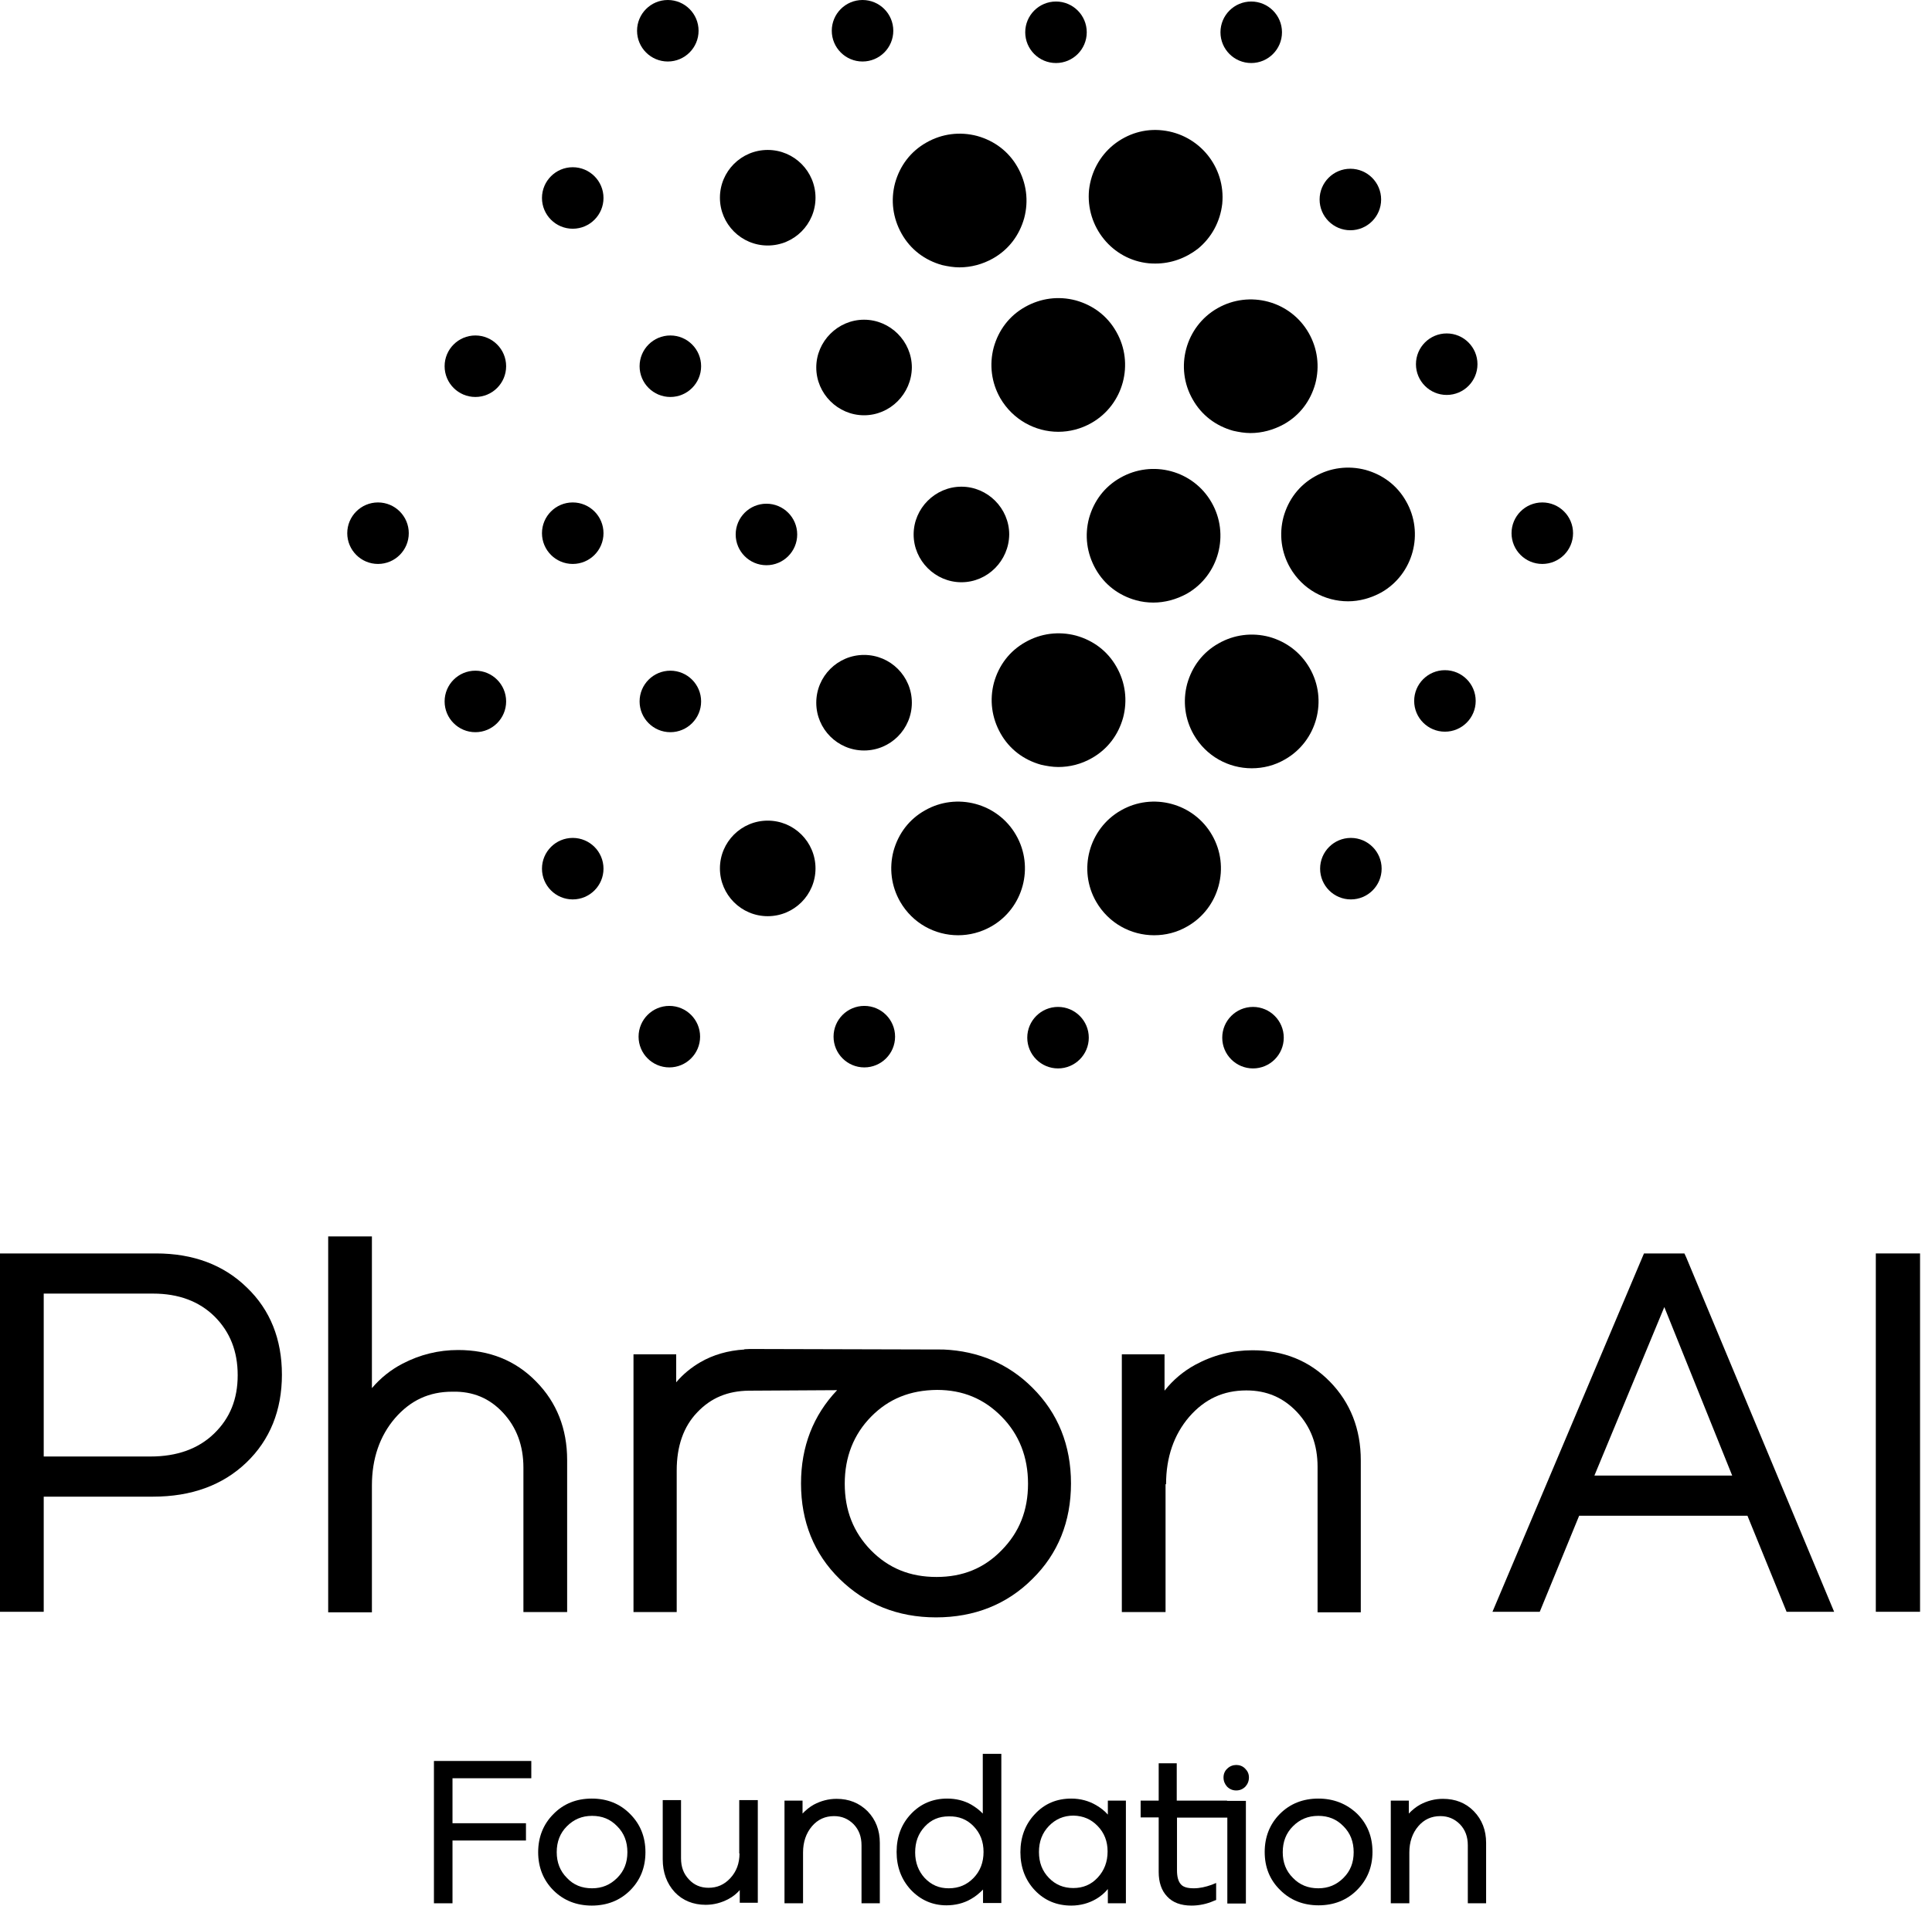 <svg width="76" height="75" viewBox="0 0 76 75" fill="none" xmlns="http://www.w3.org/2000/svg">
<path d="M26.33 42C26.998 42 27.54 41.458 27.54 40.79C27.54 40.122 26.998 39.58 26.33 39.58C25.662 39.58 25.12 40.122 25.12 40.79C25.12 41.458 25.662 42 26.33 42Z" fill="black"/>
<path d="M34 42C34.668 42 35.21 41.458 35.21 40.79C35.21 40.122 34.668 39.58 34 39.58C33.332 39.58 32.79 40.122 32.79 40.79C32.79 41.458 33.332 42 34 42Z" fill="black"/>
<path d="M41.62 42.04C42.288 42.04 42.83 41.498 42.83 40.83C42.83 40.162 42.288 39.62 41.62 39.62C40.952 39.62 40.41 40.162 40.41 40.83C40.41 41.498 40.952 42.04 41.62 42.04Z" fill="black"/>
<path d="M53.14 35.39C53.808 35.39 54.35 34.848 54.35 34.18C54.35 33.512 53.808 32.97 53.14 32.97C52.472 32.97 51.93 33.512 51.93 34.18C51.93 34.848 52.472 35.39 53.14 35.39Z" fill="black"/>
<path d="M56.84 28.79C57.508 28.79 58.05 28.248 58.05 27.58C58.05 26.912 57.508 26.37 56.84 26.37C56.172 26.37 55.63 26.912 55.63 27.58C55.63 28.248 56.172 28.79 56.84 28.79Z" fill="black"/>
<path d="M60.67 22.19C61.338 22.19 61.88 21.648 61.88 20.98C61.88 20.312 61.338 19.77 60.67 19.77C60.002 19.77 59.46 20.312 59.46 20.98C59.46 21.648 60.002 22.19 60.67 22.19Z" fill="black"/>
<path d="M56.91 15.54C57.578 15.54 58.12 14.998 58.12 14.33C58.12 13.662 57.578 13.12 56.91 13.12C56.242 13.12 55.7 13.662 55.7 14.33C55.7 14.998 56.242 15.54 56.91 15.54Z" fill="black"/>
<path d="M53.12 9.06C53.788 9.06 54.33 8.518 54.33 7.85C54.33 7.182 53.788 6.64 53.12 6.64C52.452 6.64 51.91 7.182 51.91 7.85C51.91 8.518 52.452 9.06 53.12 9.06Z" fill="black"/>
<path d="M49.29 42.04C49.958 42.04 50.5 41.498 50.5 40.83C50.5 40.162 49.958 39.62 49.29 39.62C48.622 39.62 48.08 40.162 48.08 40.83C48.08 41.498 48.622 42.04 49.29 42.04Z" fill="black"/>
<path d="M22.53 35.39C23.198 35.39 23.74 34.848 23.74 34.18C23.74 33.512 23.198 32.97 22.53 32.97C21.862 32.97 21.32 33.512 21.32 34.18C21.32 34.848 21.862 35.39 22.53 35.39Z" fill="black"/>
<path d="M30.2 36.05C31.238 36.05 32.08 35.208 32.08 34.17C32.08 33.132 31.238 32.29 30.2 32.29C29.162 32.29 28.32 33.132 28.32 34.17C28.32 35.208 29.162 36.05 30.2 36.05Z" fill="black"/>
<path d="M18.7 28.81C19.368 28.81 19.91 28.268 19.91 27.6C19.91 26.932 19.368 26.39 18.7 26.39C18.032 26.39 17.49 26.932 17.49 27.6C17.49 28.268 18.032 28.81 18.7 28.81Z" fill="black"/>
<path d="M26.37 28.81C27.038 28.81 27.58 28.268 27.58 27.6C27.58 26.932 27.038 26.39 26.37 26.39C25.702 26.39 25.16 26.932 25.16 27.6C25.16 28.268 25.702 28.81 26.37 28.81Z" fill="black"/>
<path d="M33.99 29.53C35.028 29.53 35.87 28.688 35.87 27.65C35.87 26.612 35.028 25.77 33.99 25.77C32.952 25.77 32.11 26.612 32.11 27.65C32.11 28.688 32.952 29.53 33.99 29.53Z" fill="black"/>
<path d="M14.87 22.19C15.538 22.19 16.08 21.648 16.08 20.98C16.08 20.312 15.538 19.77 14.87 19.77C14.202 19.77 13.66 20.312 13.66 20.98C13.66 21.648 14.202 22.19 14.87 22.19Z" fill="black"/>
<path d="M22.53 22.19C23.198 22.19 23.74 21.648 23.74 20.98C23.74 20.312 23.198 19.77 22.53 19.77C21.862 19.77 21.32 20.312 21.32 20.98C21.32 21.648 21.862 22.19 22.53 22.19Z" fill="black"/>
<path d="M30.15 22.24C30.818 22.24 31.36 21.698 31.36 21.03C31.36 20.362 30.818 19.82 30.15 19.82C29.482 19.82 28.94 20.362 28.94 21.03C28.94 21.698 29.482 22.24 30.15 22.24Z" fill="black"/>
<path d="M35.94 21.03C35.94 22.06 36.79 22.91 37.82 22.91C38.85 22.91 39.69 22.06 39.7 21.03C39.7 20 38.85 19.15 37.82 19.15C36.79 19.15 35.94 20 35.94 21.03Z" fill="black"/>
<path d="M18.7 15.62C19.368 15.62 19.91 15.078 19.91 14.41C19.91 13.742 19.368 13.2 18.7 13.2C18.032 13.2 17.49 13.742 17.49 14.41C17.49 15.078 18.032 15.62 18.7 15.62Z" fill="black"/>
<path d="M26.37 15.62C27.038 15.62 27.58 15.078 27.58 14.41C27.58 13.742 27.038 13.2 26.37 13.2C25.702 13.2 25.16 13.742 25.16 14.41C25.16 15.078 25.702 15.62 26.37 15.62Z" fill="black"/>
<path d="M33.99 16.34C35.02 16.34 35.86 15.49 35.87 14.46C35.87 13.43 35.02 12.58 33.99 12.58C32.96 12.58 32.11 13.43 32.11 14.46C32.11 15.49 32.96 16.34 33.99 16.34Z" fill="black"/>
<path d="M26.27 2.42C26.938 2.42 27.48 1.878 27.48 1.21C27.48 0.542 26.938 0 26.27 0C25.602 0 25.06 0.542 25.06 1.21C25.06 1.878 25.602 2.42 26.27 2.42Z" fill="black"/>
<path d="M33.93 2.42C34.598 2.42 35.14 1.878 35.14 1.21C35.14 0.542 34.598 0 33.93 0C33.262 0 32.72 0.542 32.72 1.21C32.72 1.878 33.262 2.42 33.93 2.42Z" fill="black"/>
<path d="M41.54 2.48C42.208 2.48 42.75 1.938 42.75 1.27C42.75 0.602 42.208 0.06 41.54 0.06C40.872 0.06 40.33 0.602 40.33 1.27C40.33 1.938 40.872 2.48 41.54 2.48Z" fill="black"/>
<path d="M45.19 10.36C45.28 10.37 45.38 10.37 45.46 10.37C46.06 10.37 46.64 10.16 47.12 9.79C47.66 9.35 48 8.72 48.08 8.02C48.22 6.57 47.17 5.29 45.73 5.13C45.03 5.05 44.35 5.26 43.8 5.7C43.26 6.14 42.92 6.77 42.84 7.47C42.7 8.92 43.75 10.22 45.19 10.36Z" fill="black"/>
<path d="M35.47 9.2C35.82 9.82 36.38 10.24 37.06 10.43C37.28 10.48 37.51 10.52 37.74 10.52C38.2 10.52 38.65 10.4 39.06 10.17C39.68 9.82 40.1 9.26 40.29 8.58C40.47 7.9 40.38 7.2 40.03 6.58C39.68 5.96 39.12 5.54 38.44 5.35C37.76 5.17 37.05 5.26 36.44 5.61C35.82 5.96 35.4 6.52 35.21 7.2C35.03 7.88 35.12 8.58 35.47 9.2Z" fill="black"/>
<path d="M41.63 16.99C42.07 16.99 42.52 16.88 42.94 16.64C44.2 15.92 44.63 14.3 43.91 13.05C43.56 12.43 43 12.01 42.32 11.82C41.64 11.64 40.94 11.73 40.32 12.08C39.7 12.43 39.28 12.99 39.09 13.67C38.91 14.35 39 15.06 39.35 15.67C39.84 16.51 40.72 16.99 41.63 16.99Z" fill="black"/>
<path d="M47.89 12.13C46.63 12.85 46.2 14.47 46.92 15.72C47.27 16.34 47.83 16.76 48.51 16.95C48.73 17 48.96 17.04 49.19 17.04C49.64 17.04 50.09 16.92 50.51 16.69C51.13 16.34 51.55 15.78 51.74 15.1C51.92 14.42 51.83 13.71 51.48 13.1C50.76 11.84 49.15 11.41 47.89 12.13Z" fill="black"/>
<path d="M45.37 23.71C45.82 23.71 46.27 23.59 46.69 23.36C47.95 22.64 48.38 21.02 47.66 19.77C46.94 18.51 45.33 18.08 44.07 18.8C43.45 19.15 43.03 19.71 42.84 20.39C42.66 21.07 42.75 21.77 43.1 22.39C43.45 23.01 44.01 23.43 44.69 23.62C44.91 23.68 45.14 23.71 45.37 23.71Z" fill="black"/>
<path d="M55.31 19.72C54.96 19.1 54.4 18.68 53.72 18.49C53.04 18.31 52.33 18.4 51.72 18.75C51.1 19.1 50.68 19.66 50.49 20.34C50.31 21.02 50.4 21.73 50.75 22.34C51.24 23.19 52.12 23.66 53.03 23.66C53.47 23.66 53.92 23.54 54.34 23.31C55.6 22.59 56.03 20.97 55.31 19.72Z" fill="black"/>
<path d="M49.93 25.06C49.25 24.88 48.54 24.97 47.93 25.32C47.31 25.67 46.89 26.23 46.7 26.91C46.52 27.59 46.61 28.3 46.96 28.91C47.45 29.76 48.33 30.23 49.24 30.23C49.69 30.23 50.14 30.12 50.55 29.88C51.81 29.16 52.24 27.54 51.52 26.29C51.17 25.68 50.61 25.25 49.93 25.06Z" fill="black"/>
<path d="M40.95 30.09C41.17 30.14 41.4 30.18 41.63 30.18C42.08 30.18 42.53 30.07 42.95 29.83C43.57 29.48 43.99 28.92 44.18 28.24C44.36 27.56 44.27 26.85 43.92 26.24C43.57 25.62 43.01 25.2 42.33 25.01C41.65 24.83 40.94 24.92 40.33 25.27C39.71 25.62 39.29 26.18 39.1 26.86C38.92 27.54 39.01 28.24 39.36 28.86C39.71 29.48 40.27 29.9 40.95 30.09Z" fill="black"/>
<path d="M36.38 31.89C35.76 32.24 35.34 32.8 35.15 33.48C34.97 34.16 35.06 34.87 35.41 35.48C35.9 36.33 36.78 36.8 37.69 36.8C38.13 36.8 38.58 36.69 39 36.45C40.26 35.73 40.69 34.11 39.97 32.86C39.25 31.6 37.63 31.17 36.38 31.89Z" fill="black"/>
<path d="M44.09 31.89C42.83 32.61 42.4 34.23 43.12 35.48C43.61 36.33 44.49 36.8 45.4 36.8C45.85 36.8 46.3 36.69 46.71 36.45C47.97 35.73 48.4 34.11 47.68 32.86C46.96 31.6 45.34 31.17 44.09 31.89Z" fill="black"/>
<path d="M49.22 2.48C49.888 2.48 50.43 1.938 50.43 1.27C50.43 0.602 49.888 0.06 49.22 0.06C48.552 0.06 48.01 0.602 48.01 1.27C48.01 1.938 48.552 2.48 49.22 2.48Z" fill="black"/>
<path d="M22.53 9C23.198 9 23.74 8.458 23.74 7.79C23.74 7.122 23.198 6.58 22.53 6.58C21.862 6.58 21.32 7.122 21.32 7.79C21.32 8.458 21.862 9 22.53 9Z" fill="black"/>
<path d="M30.2 9.66C31.238 9.66 32.08 8.818 32.08 7.78C32.08 6.742 31.238 5.9 30.2 5.9C29.162 5.9 28.32 6.742 28.32 7.78C28.32 8.818 29.162 9.66 30.2 9.66Z" fill="black"/>
<path d="M17.07 74.89H17.8V72.42H20.69V71.74H17.8V69.97H20.9V69.29H17.07V74.89Z" fill="black"/>
<path d="M23.28 70.77C22.68 70.77 22.17 70.97 21.77 71.38C21.37 71.78 21.17 72.29 21.17 72.88C21.17 73.47 21.37 73.98 21.77 74.38C22.17 74.78 22.68 74.98 23.28 74.98C23.88 74.98 24.39 74.78 24.79 74.38C25.19 73.98 25.39 73.48 25.39 72.88C25.39 72.28 25.19 71.78 24.79 71.38C24.39 70.97 23.88 70.77 23.28 70.77ZM23.29 74.3C22.89 74.3 22.56 74.17 22.3 73.89C22.03 73.62 21.9 73.28 21.9 72.88C21.9 72.47 22.03 72.13 22.3 71.86C22.57 71.59 22.89 71.45 23.29 71.45C23.69 71.45 24.01 71.58 24.28 71.86C24.55 72.13 24.68 72.47 24.68 72.88C24.68 73.29 24.55 73.62 24.28 73.89C24.01 74.16 23.69 74.3 23.29 74.3Z" fill="black"/>
<path d="M29.09 72.93C29.09 73.32 28.97 73.64 28.73 73.9C28.49 74.16 28.21 74.28 27.87 74.28C27.56 74.28 27.3 74.17 27.1 73.95C26.89 73.73 26.79 73.46 26.79 73.12V70.83H26.07V73.16C26.07 73.68 26.23 74.11 26.54 74.45C26.85 74.78 27.27 74.95 27.76 74.95C28.08 74.95 28.38 74.87 28.66 74.72C28.83 74.63 28.98 74.51 29.1 74.37V74.87H29.81V70.83H29.08V72.93H29.09Z" fill="black"/>
<path d="M32.91 70.78C32.59 70.78 32.29 70.86 32.01 71.01C31.85 71.1 31.7 71.22 31.57 71.36V70.85H30.86V74.89H31.59V72.89C31.59 72.48 31.71 72.13 31.94 71.86C32.17 71.59 32.46 71.46 32.81 71.46C33.12 71.46 33.37 71.57 33.58 71.78C33.79 72 33.89 72.27 33.89 72.61V74.89H34.61V72.51C34.61 72.02 34.45 71.6 34.13 71.27C33.8 70.94 33.39 70.78 32.91 70.78Z" fill="black"/>
<path d="M38.67 71.37C38.54 71.23 38.38 71.11 38.21 71.01C37.93 70.85 37.61 70.77 37.26 70.77C36.7 70.77 36.22 70.97 35.84 71.37C35.46 71.77 35.27 72.27 35.27 72.87C35.27 73.46 35.46 73.96 35.83 74.36C36.21 74.76 36.68 74.97 37.23 74.97C37.58 74.97 37.91 74.89 38.2 74.72C38.38 74.62 38.53 74.49 38.67 74.35V74.88H39.39V69.01H38.66V71.37H38.67ZM38.3 71.86C38.56 72.13 38.69 72.46 38.69 72.87C38.69 73.28 38.56 73.62 38.3 73.89C38.04 74.16 37.72 74.3 37.32 74.3C36.94 74.3 36.64 74.17 36.38 73.9C36.13 73.63 36 73.29 36 72.89C36 72.48 36.12 72.15 36.38 71.87C36.63 71.6 36.94 71.47 37.32 71.47C37.72 71.46 38.04 71.59 38.3 71.86Z" fill="black"/>
<path d="M43.58 71.4C43.45 71.25 43.29 71.13 43.12 71.03C42.83 70.86 42.5 70.77 42.14 70.77C41.57 70.77 41.09 70.97 40.71 71.38C40.33 71.78 40.14 72.29 40.14 72.88C40.14 73.47 40.33 73.98 40.71 74.38C41.09 74.78 41.57 74.98 42.14 74.98C42.5 74.98 42.83 74.89 43.12 74.72C43.29 74.62 43.45 74.49 43.58 74.33V74.89H44.29V70.85H43.58V71.4ZM43.18 71.85C43.44 72.12 43.57 72.45 43.57 72.85C43.57 73.26 43.44 73.6 43.18 73.88C42.92 74.16 42.6 74.29 42.22 74.29C41.84 74.29 41.52 74.16 41.26 73.89C41 73.62 40.87 73.29 40.87 72.87C40.87 72.46 41 72.12 41.26 71.85C41.52 71.58 41.84 71.44 42.23 71.44C42.61 71.45 42.92 71.58 43.18 71.85Z" fill="black"/>
<path d="M48.28 69.59C48.18 69.68 48.13 69.8 48.13 69.94C48.13 70.08 48.18 70.2 48.27 70.3C48.37 70.4 48.49 70.45 48.63 70.45C48.77 70.45 48.89 70.4 48.99 70.3C49.08 70.2 49.13 70.08 49.13 69.94C49.13 69.8 49.08 69.69 48.98 69.59C48.8 69.4 48.47 69.4 48.28 69.59Z" fill="black"/>
<path d="M48.27 70.85H46.29V69.38H45.58V70.85H44.87V71.51H45.58V73.66C45.58 74.06 45.69 74.39 45.91 74.62C46.13 74.86 46.45 74.98 46.87 74.98C47.17 74.98 47.47 74.92 47.76 74.79L47.84 74.76V74.09L47.67 74.16C47.42 74.25 47.19 74.3 46.96 74.3C46.71 74.3 46.54 74.25 46.45 74.14C46.35 74.03 46.3 73.84 46.3 73.6V71.52H48.28V74.9H49.01V70.86H48.83H48.27V70.85Z" fill="black"/>
<path d="M51.86 70.77C51.26 70.77 50.75 70.97 50.35 71.37C49.95 71.77 49.75 72.28 49.75 72.87C49.75 73.47 49.95 73.97 50.36 74.37C50.76 74.77 51.27 74.97 51.87 74.97C52.47 74.97 52.98 74.77 53.38 74.37C53.78 73.97 53.99 73.47 53.99 72.87C53.99 72.27 53.79 71.77 53.39 71.37C52.97 70.97 52.46 70.77 51.86 70.77ZM53.25 72.88C53.25 73.29 53.12 73.62 52.85 73.89C52.58 74.16 52.26 74.3 51.86 74.3C51.46 74.3 51.13 74.17 50.86 73.89C50.59 73.62 50.46 73.29 50.46 72.88C50.46 72.47 50.59 72.13 50.86 71.86C51.13 71.59 51.45 71.45 51.86 71.45C52.25 71.45 52.58 71.58 52.85 71.86C53.12 72.13 53.25 72.47 53.25 72.88Z" fill="black"/>
<path d="M56.76 70.78C56.44 70.78 56.14 70.86 55.86 71.01C55.7 71.1 55.55 71.22 55.42 71.36V70.85H54.71V74.89H55.44V72.89C55.44 72.48 55.56 72.13 55.79 71.86C56.02 71.59 56.31 71.46 56.66 71.46C56.97 71.46 57.22 71.57 57.43 71.78C57.64 72 57.74 72.27 57.74 72.61V74.89H58.46V72.51C58.46 72.02 58.3 71.6 57.98 71.27C57.66 70.94 57.25 70.78 56.76 70.78Z" fill="black"/>
<path d="M6.14 49.32H0V63.42H1.72V58.89H6.02C7.53 58.89 8.76 58.44 9.69 57.55C10.62 56.66 11.09 55.49 11.09 54.09C11.09 52.7 10.63 51.54 9.71 50.66C8.8 49.77 7.6 49.32 6.14 49.32ZM9.35 54.11C9.35 55.05 9.05 55.8 8.42 56.41C7.8 57.01 6.96 57.31 5.92 57.31H1.72V50.9H6.02C7.02 50.9 7.83 51.2 8.44 51.8C9.05 52.41 9.35 53.17 9.35 54.11Z" fill="black"/>
<path d="M19.79 55.59C20.32 56.16 20.59 56.88 20.59 57.75V63.43H22.31V57.45C22.31 56.22 21.9 55.18 21.09 54.36C20.28 53.53 19.25 53.12 18.02 53.12C17.25 53.12 16.52 53.3 15.83 53.66C15.37 53.9 14.97 54.22 14.63 54.62V48.65H12.91V63.44H14.63V58.45C14.63 57.39 14.94 56.5 15.54 55.8C16.15 55.1 16.88 54.76 17.79 54.76C18.61 54.74 19.26 55.02 19.79 55.59Z" fill="black"/>
<path d="M26.62 57.86C26.62 56.9 26.89 56.13 27.43 55.57C27.97 55 28.63 54.73 29.46 54.72L32.93 54.7C31.99 55.69 31.51 56.92 31.51 58.37C31.51 59.87 32.02 61.14 33.03 62.13C34.04 63.12 35.31 63.64 36.82 63.64C38.33 63.64 39.61 63.13 40.61 62.13C41.62 61.14 42.13 59.87 42.13 58.37C42.13 56.87 41.62 55.6 40.61 54.6C39.68 53.67 38.5 53.16 37.11 53.1L29.5 53.08L29.28 53.09V53.1C28.63 53.14 28.05 53.31 27.55 53.6C27.19 53.81 26.87 54.07 26.6 54.39V53.29H24.92V63.43H26.62V57.86ZM33.23 58.38C33.23 57.33 33.58 56.44 34.27 55.74C34.96 55.04 35.8 54.7 36.86 54.69C37.88 54.69 38.71 55.04 39.4 55.74C40.09 56.44 40.44 57.33 40.44 58.38C40.44 59.43 40.1 60.29 39.4 61C38.71 61.71 37.87 62.05 36.84 62.05C35.8 62.05 34.96 61.71 34.26 61C33.57 60.29 33.23 59.43 33.23 58.38Z" fill="black"/>
<path d="M45.87 58.4C45.87 57.34 46.18 56.45 46.78 55.75C47.39 55.05 48.12 54.71 49.03 54.71C49.83 54.71 50.48 54.99 51.02 55.56C51.56 56.14 51.83 56.84 51.83 57.72V63.44H53.53V57.46C53.53 56.23 53.12 55.19 52.32 54.37C51.51 53.54 50.49 53.13 49.27 53.13C48.47 53.13 47.72 53.32 47.02 53.7C46.56 53.95 46.15 54.29 45.81 54.72V53.29H44.13V63.43H45.85V58.4H45.87Z" fill="black"/>
<path d="M66.26 49.32H64.67L58.71 63.42H60.57L62.12 59.64H68.74L70.28 63.42H72.15L66.33 49.47L66.26 49.32ZM68.14 58.06H62.72L65.47 51.43L68.14 58.06Z" fill="black"/>
<path d="M75.53 49.32H73.79V63.42H75.53V49.32Z" fill="black"/>
</svg>

